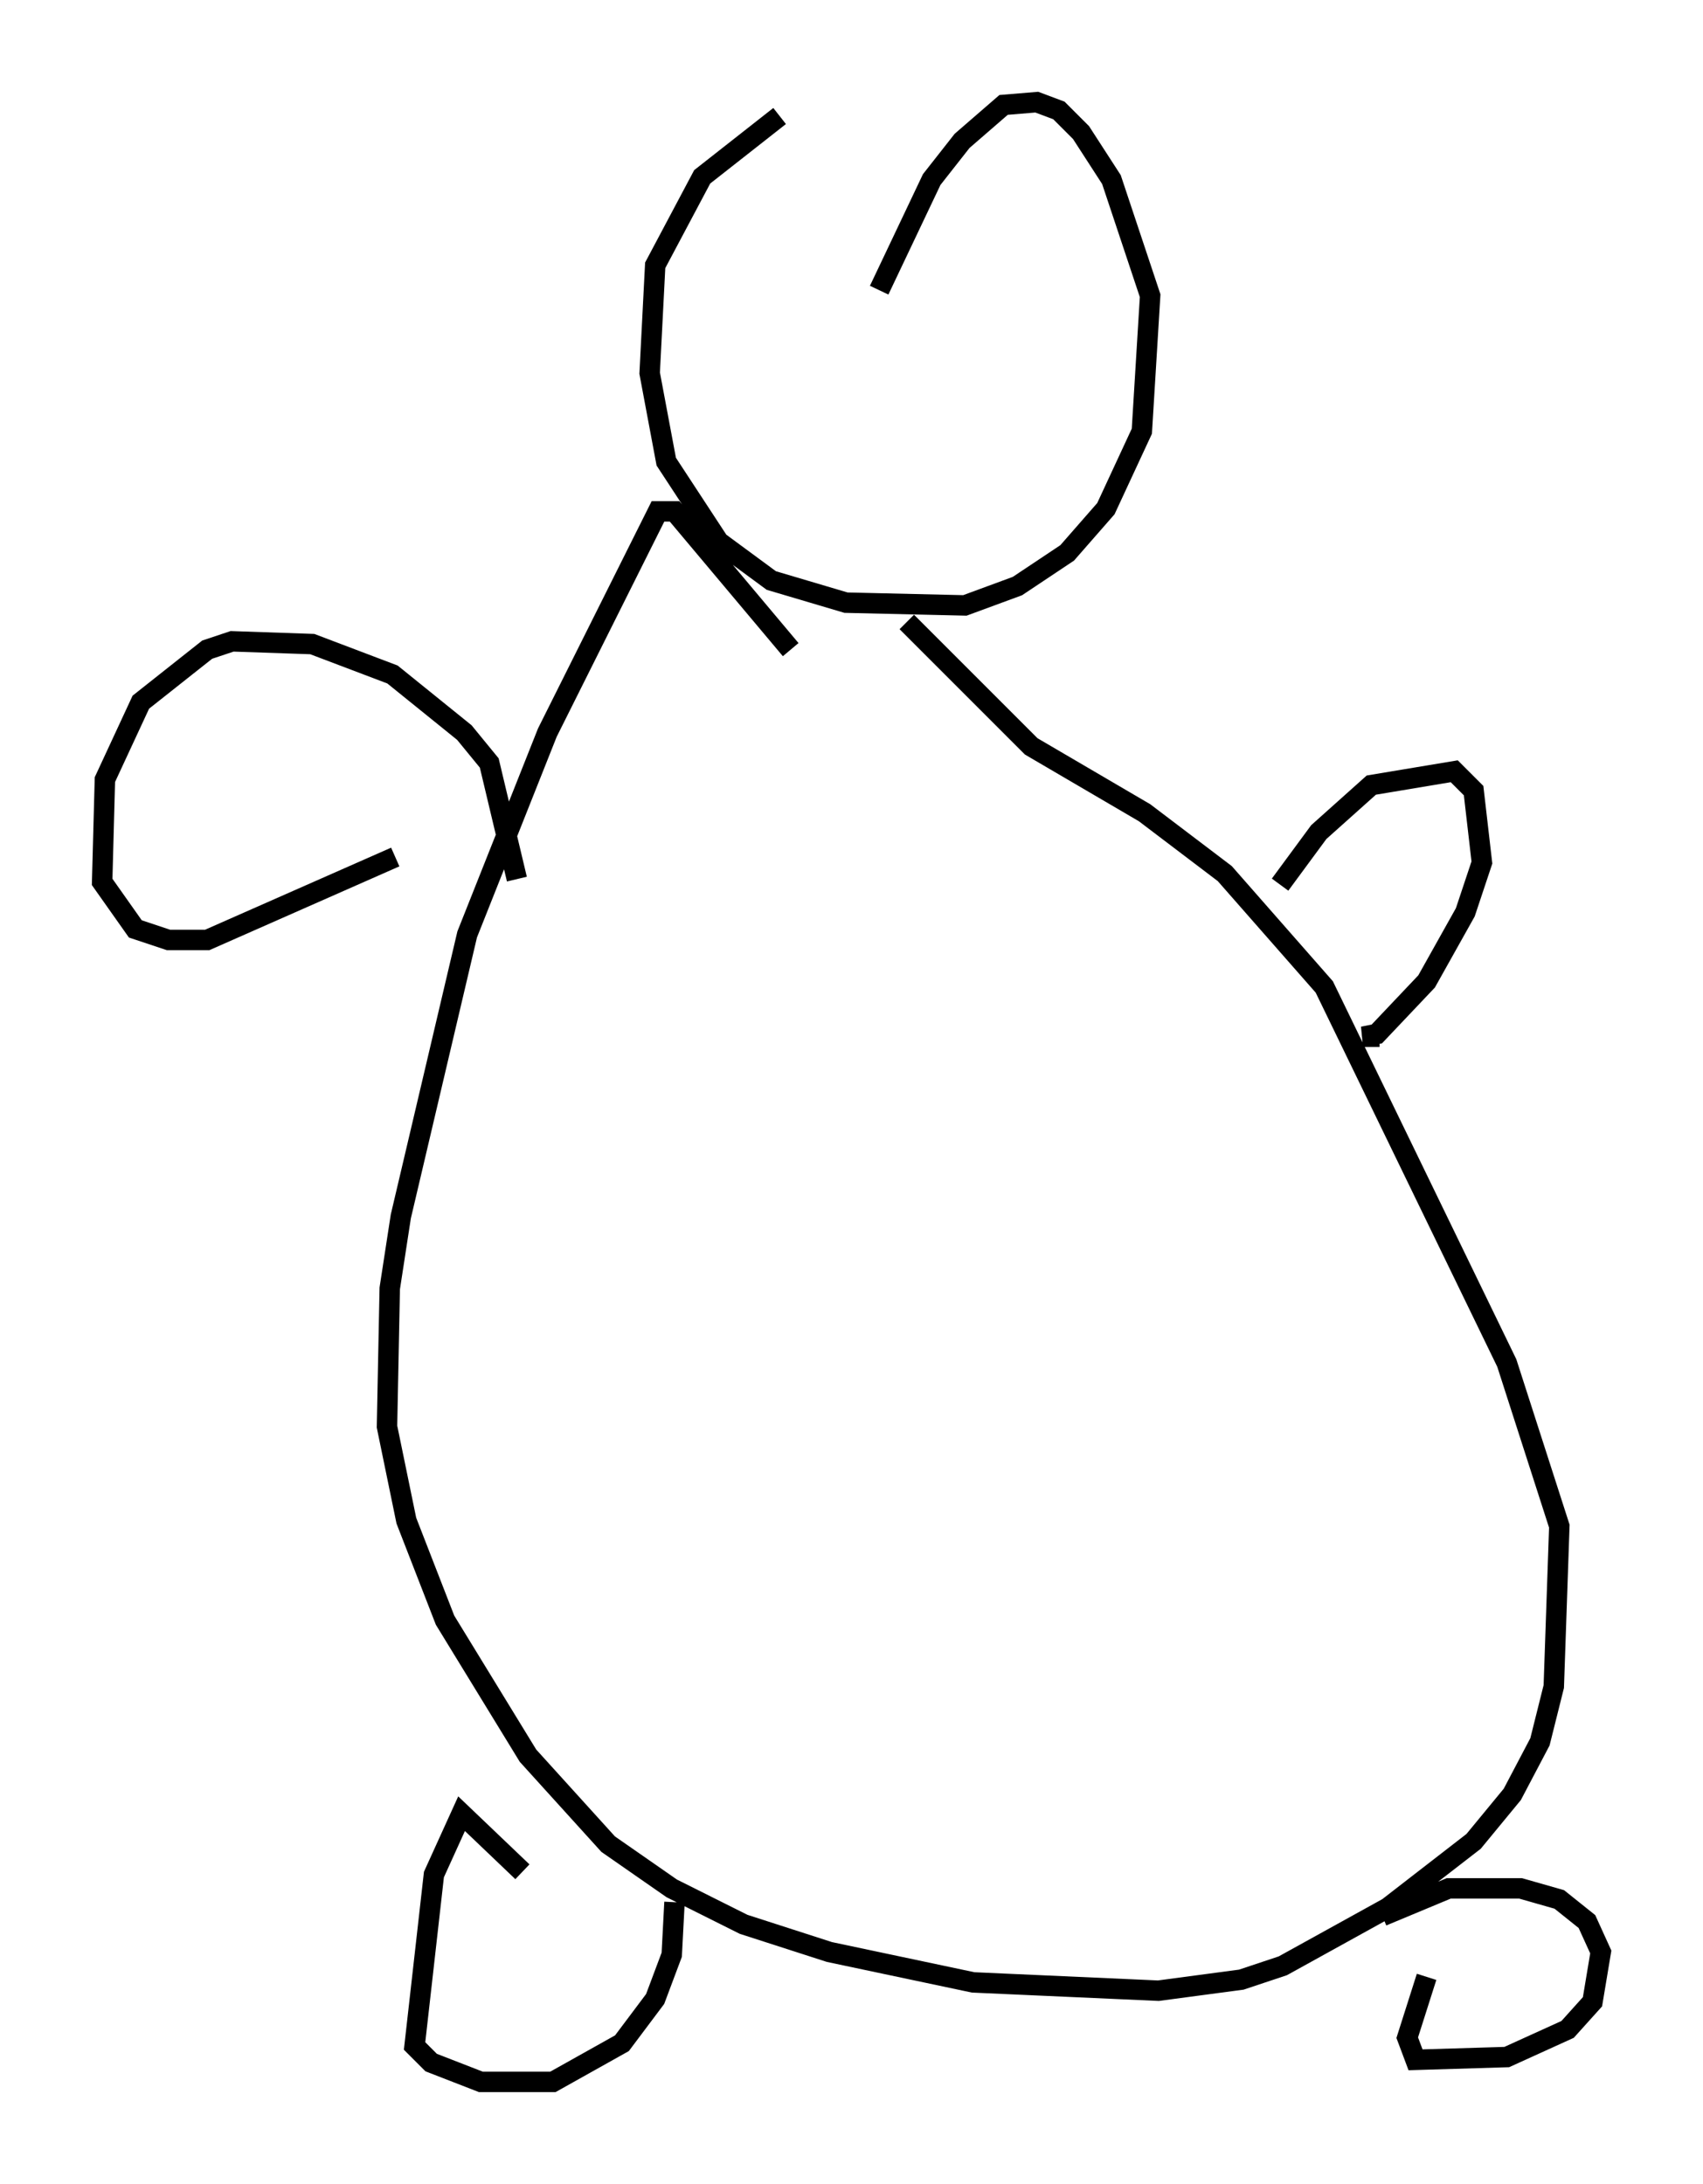 <?xml version="1.0" encoding="utf-8" ?>
<svg baseProfile="full" height="106.887" version="1.1" width="83.342" xmlns="http://www.w3.org/2000/svg" xmlns:ev="http://www.w3.org/2001/xml-events" xmlns:xlink="http://www.w3.org/1999/xlink"><defs /><rect fill="white" height="106.887" width="83.342" x="0" y="0" /><path d="M42.889, 8.248 m-4.736, -2.571 l-3.789, 2.977 -2.3, 4.33 l-0.271, 5.277 0.812, 4.33 l2.571, 3.924 2.571, 1.894 l3.654, 1.083 5.819, 0.135 l2.571, -0.947 2.436, -1.624 l1.894, -2.165 1.759, -3.789 l0.406, -6.631 -1.894, -5.683 l-1.488, -2.3 -1.083, -1.083 l-1.083, -0.406 -1.624, 0.135 l-2.03, 1.759 -1.488, 1.894 l-2.571, 5.413 m-4.33, 17.591 l-5.683, -6.766 -0.812, 0.0 l-5.413, 10.825 -3.924, 9.878 l-3.248, 13.802 -0.541, 3.518 l-0.135, 6.766 0.947, 4.601 l1.894, 4.871 4.059, 6.631 l3.924, 4.33 3.112, 2.165 l3.518, 1.759 4.195, 1.353 l7.036, 1.488 9.066, 0.406 l4.059, -0.541 2.03, -0.677 l5.142, -2.842 4.195, -3.248 l1.894, -2.3 1.353, -2.571 l0.677, -2.706 0.271, -7.848 l-2.571, -7.984 -8.931, -18.403 l-4.871, -5.548 -3.924, -2.977 l-5.548, -3.248 -6.089, -6.089 m18.268, 12.855 l1.894, -2.571 2.571, -2.3 l4.059, -0.677 0.947, 0.947 l0.406, 3.518 -0.812, 2.436 l-1.894, 3.383 -2.436, 2.571 l-0.677, 0.135 0.812, 0.0 m0.135, 43.031 l3.248, -1.353 3.518, 0.0 l1.894, 0.541 1.353, 1.083 l0.677, 1.488 -0.406, 2.436 l-1.218, 1.353 -2.977, 1.353 l-4.465, 0.135 -0.406, -1.083 l0.947, -2.977 m-44.249, -5.142 l-2.977, -2.842 -1.353, 2.977 l-0.947, 8.39 0.812, 0.812 l2.436, 0.947 3.518, 0.0 l3.383, -1.894 1.624, -2.165 l0.812, -2.165 0.135, -2.571 m-7.713, -50.067 l-1.353, -5.683 -1.218, -1.488 l-3.518, -2.842 -3.924, -1.488 l-3.924, -0.135 -1.218, 0.406 l-3.248, 2.571 -1.759, 3.789 l-0.135, 5.007 1.624, 2.3 l1.624, 0.541 1.894, 0.0 l9.202, -4.059 " fill="none" stroke="black" stroke-width="1" /></svg>